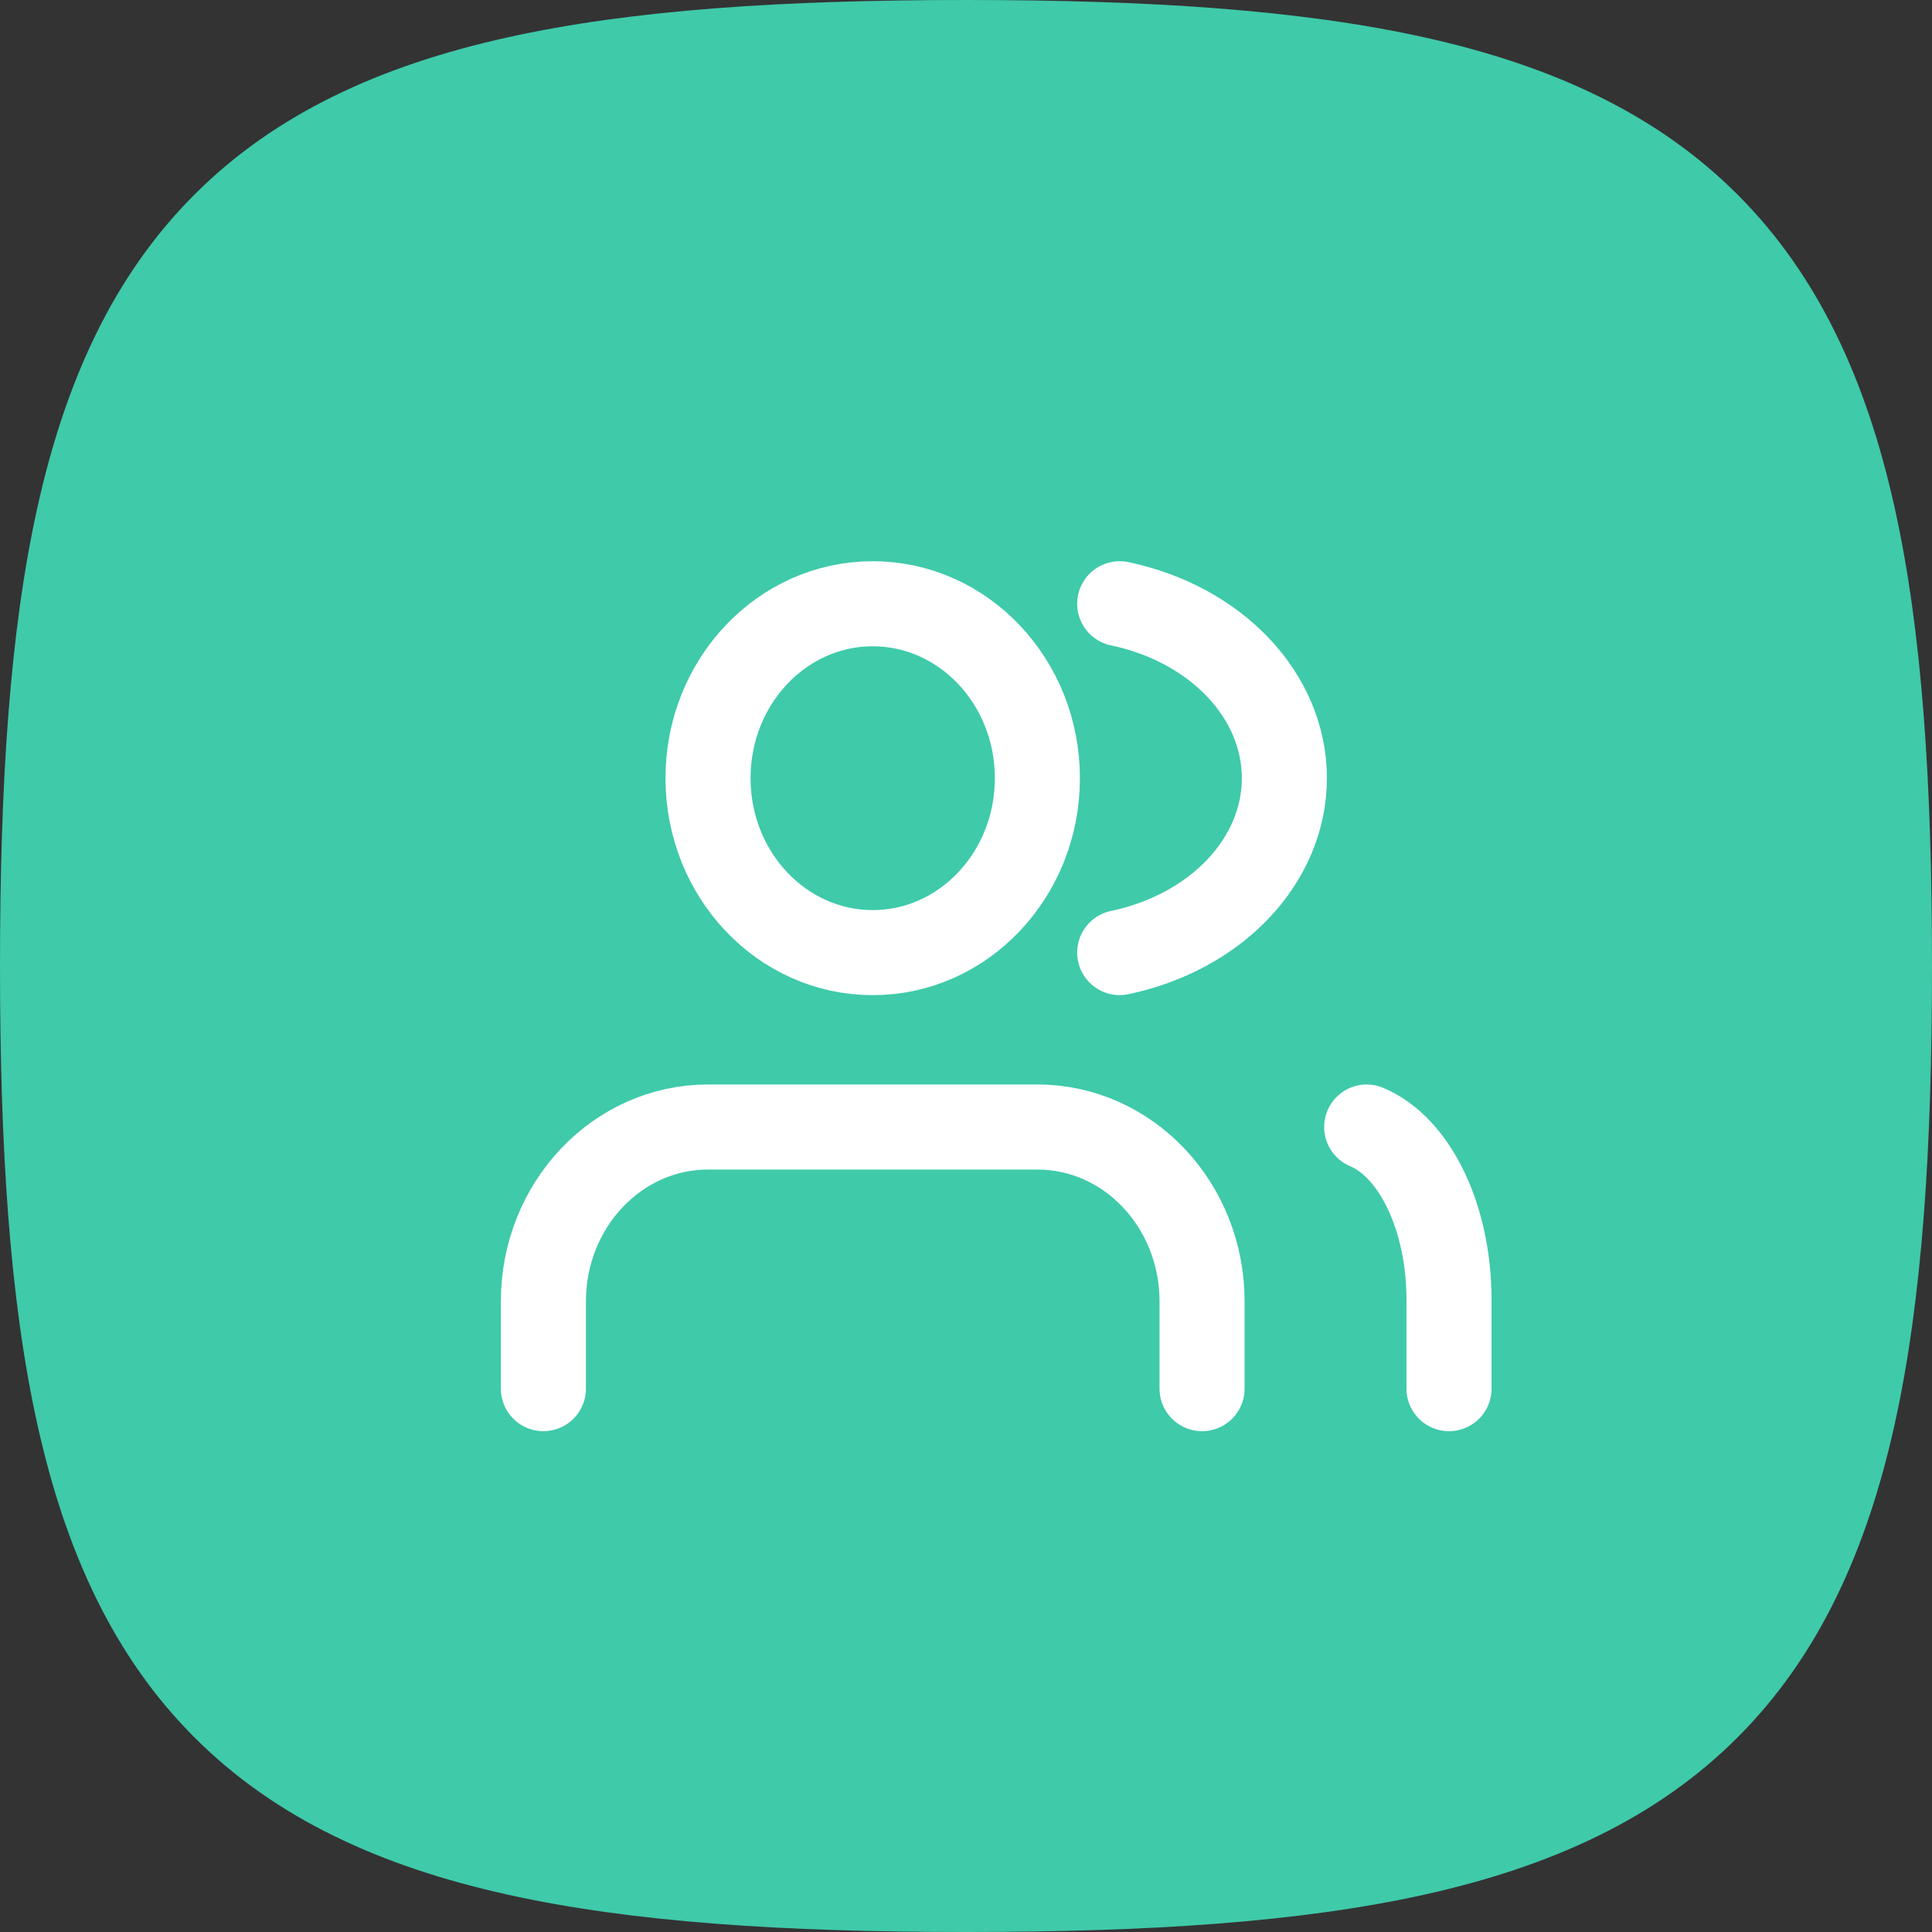 <?xml version="1.0" encoding="UTF-8"?>
<svg width="38px" height="38px" viewBox="0 0 38 38" version="1.1" xmlns="http://www.w3.org/2000/svg" xmlns:xlink="http://www.w3.org/1999/xlink">
    <rect x="0" y="0" width="38" height="38" fill="#333333" stroke="none"/>
    <title>Group 2</title>
    <g id="Checkout-1.1" stroke="none" stroke-width="1" fill="none" fill-rule="evenodd">
        <g id="01.-Full-Checkout-1.1" transform="translate(-192, -651)">
            <g id="Group-25" transform="translate(170, 630)">
                <g id="Group-42" transform="translate(22, 19)">
                    <g id="Group-2" transform="translate(0, 2)">
                        <path d="M9.975,0.737 C12.443,0.188 15.436,0 19,0 C22.564,0 25.557,0.188 28.025,0.737 C30.514,1.29 32.583,2.234 34.174,3.826 C35.766,5.417 36.71,7.486 37.263,9.975 C37.812,12.443 38,15.436 38,19 C38,22.564 37.812,25.557 37.263,28.025 C36.71,30.514 35.766,32.583 34.174,34.174 C32.583,35.766 30.514,36.71 28.025,37.263 C25.557,37.812 22.564,38 19,38 C15.436,38 12.443,37.812 9.975,37.263 C7.486,36.71 5.417,35.766 3.826,34.174 C2.234,32.583 1.29,30.514 0.737,28.025 C0.188,25.557 0,22.564 0,19 C0,15.436 0.188,12.443 0.737,9.975 C1.29,7.486 2.234,5.417 3.826,3.826 C5.417,2.234 7.486,1.29 9.975,0.737 Z" id="Path-Copy" fill="#3FCAAA"></path>
                        <g id="Group-14" transform="translate(10.688, 11.875)" stroke="#FFFFFF" stroke-linecap="round" stroke-linejoin="round" stroke-width="1.673">
                            <g id="users">
                                <path d="M12.955,15.438 L12.955,13.722 C12.955,11.828 11.505,10.292 9.716,10.292 L3.239,10.292 C1.45,10.292 0,11.828 0,13.722 L0,15.438" id="Path"></path>
                                <ellipse id="Oval" cx="6.477" cy="3.431" rx="3.239" ry="3.431"></ellipse>
                                <path d="M17.812,15.438 L17.812,13.684 C17.812,12.086 17.146,10.691 16.193,10.292" id="Path"></path>
                                <path d="M11.335,0 C13.241,0.401 14.574,1.813 14.574,3.431 C14.574,5.048 13.241,6.46 11.335,6.861" id="Path"></path>
                            </g>
                        </g>
                    </g>
                </g>
            </g>
        </g>
    </g>
</svg>